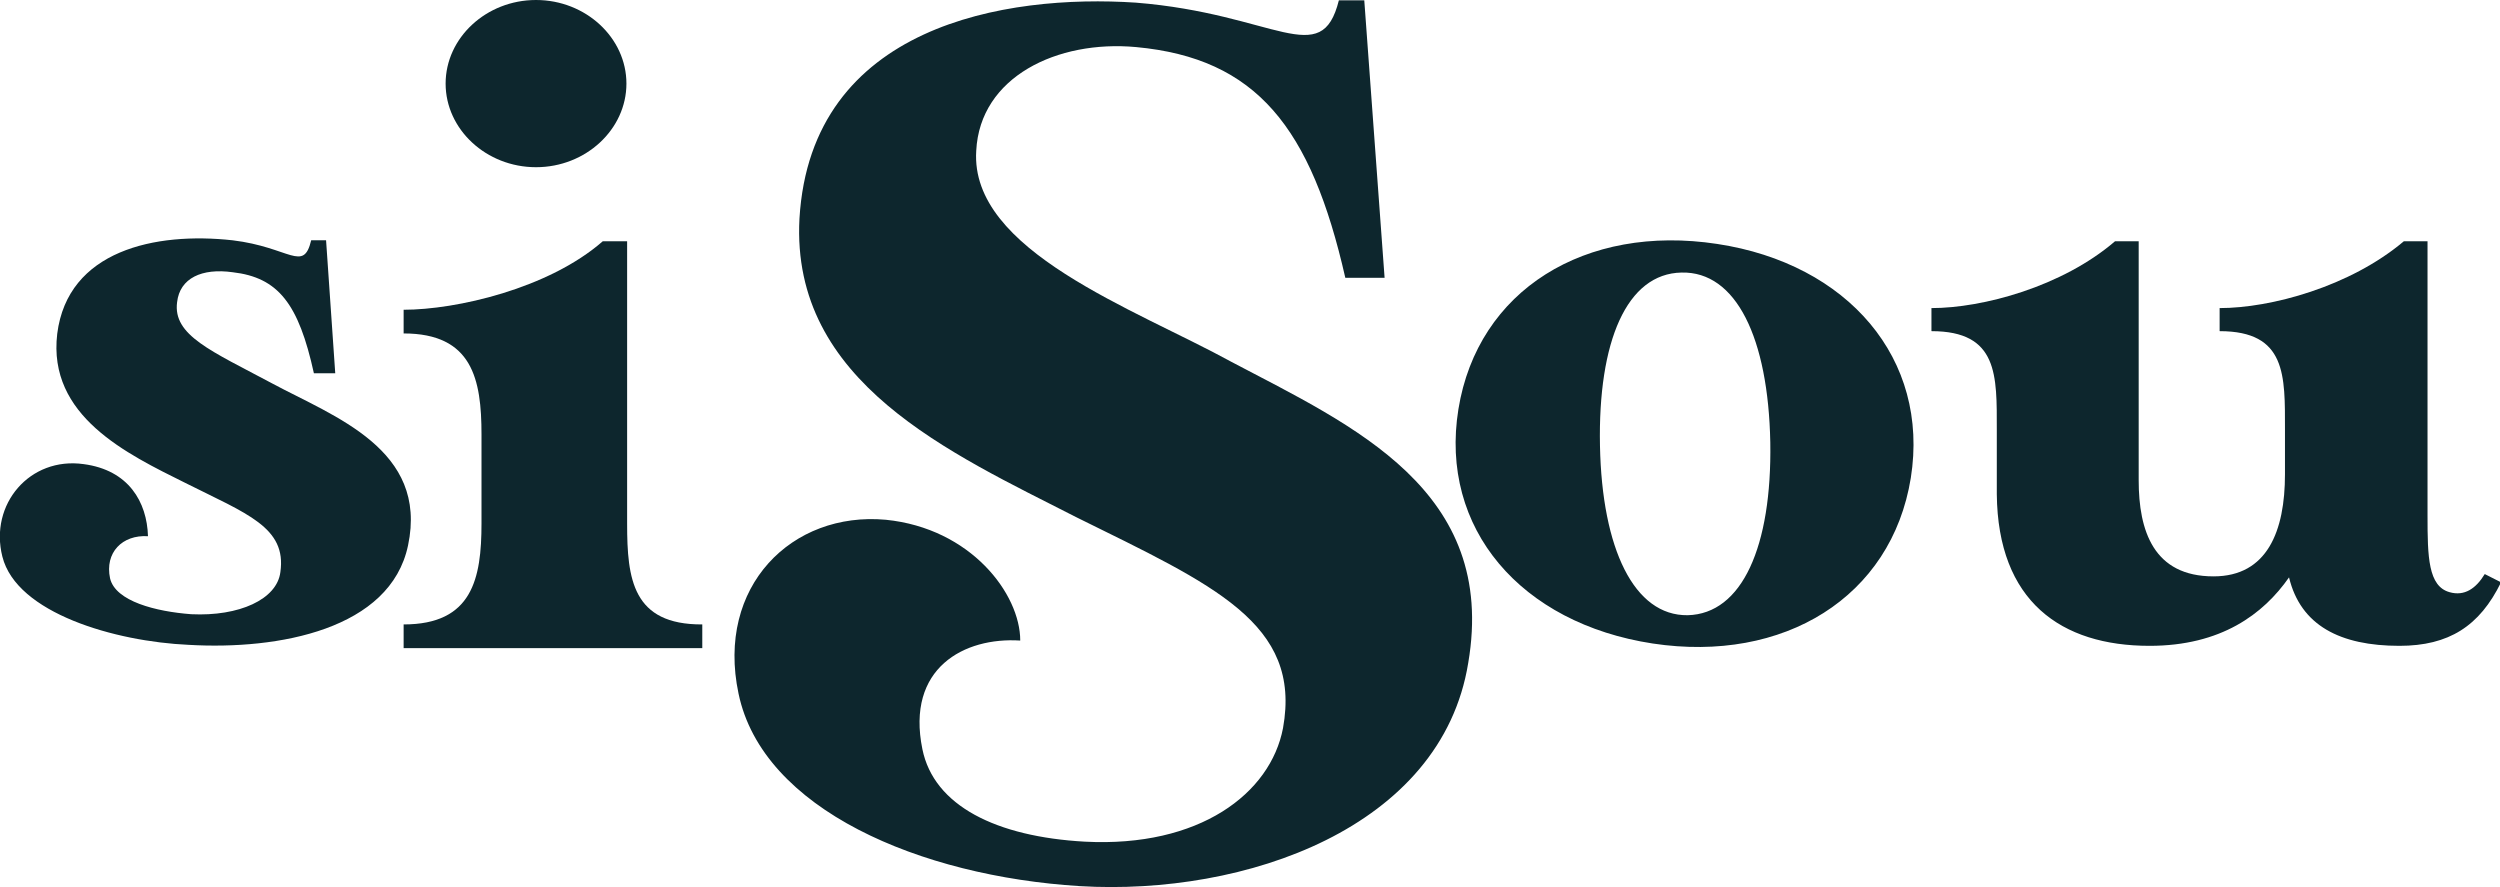 <svg width="93" height="33" viewBox="0 0 93 33" fill="none" xmlns="http://www.w3.org/2000/svg">
<g clip-path="url(#clip0)">
<path d="M10.128 14.265C7.86 13.053 6.424 12.478 6.588 11.241C6.689 10.347 7.508 9.967 8.654 10.127C10.354 10.322 11.11 11.302 11.677 13.886H12.471L12.13 8.939C12.13 8.939 11.765 8.939 11.576 8.939C11.287 10.151 10.783 9.196 8.654 8.939C5.769 8.62 2.519 9.318 2.129 12.416C1.764 15.478 4.724 16.886 6.89 17.963C9.183 19.114 10.669 19.616 10.43 21.282C10.304 22.298 8.893 22.935 7.117 22.849C5.807 22.751 4.295 22.372 4.094 21.514C3.892 20.559 4.547 19.886 5.505 19.947C5.467 18.674 4.787 17.486 3.111 17.265C1.109 16.984 -0.403 18.759 0.088 20.706C0.617 22.812 4.283 23.865 7.016 23.988C10.367 24.184 14.524 23.412 15.179 20.29C15.935 16.714 12.433 15.502 10.128 14.265Z" fill="#0D262D"/>
<path d="M19.94 6.22C21.792 6.22 23.303 4.812 23.303 3.11C23.303 1.408 21.792 0 19.94 0C18.088 0 16.577 1.408 16.577 3.11C16.577 4.812 18.088 6.22 19.94 6.22Z" fill="#0D262D"/>
<path d="M23.329 19.482V8.976C23.329 8.976 23.026 8.976 22.422 8.976C20.406 10.739 16.968 11.523 15.015 11.523C15.015 11.878 15.015 12.013 15.015 12.404C17.572 12.404 17.912 14.106 17.912 16.164V19.47C17.912 21.527 17.572 23.229 15.015 23.229C15.015 23.621 15.015 24.11 15.015 24.11H26.125C26.125 24.11 26.125 23.915 26.125 23.229C23.53 23.241 23.329 21.539 23.329 19.482Z" fill="#0D262D"/>
<path d="M45.801 13.457C42.211 11.486 36.076 9.331 36.316 5.608C36.454 2.853 39.339 1.482 42.261 1.751C46.746 2.168 48.774 4.739 50.046 10.335H51.507L50.751 0.012C50.751 0.012 50.235 0.012 49.806 0.012C49.151 2.633 47.451 0.514 42.249 0.098C37.437 -0.22 30.169 0.919 29.74 8.131C29.413 14.229 35.358 16.849 40.032 19.237C45.133 21.759 48.434 23.18 47.728 27.086C47.262 29.523 44.617 31.531 40.359 31.31C37.059 31.127 34.741 29.976 34.313 27.87C33.696 24.845 35.875 23.694 37.953 23.829C37.953 22.09 36.114 19.653 32.952 19.335C29.463 19.017 26.629 21.808 27.473 25.8C28.367 30.11 34.225 32.596 40.17 32.964C46.305 33.331 53.623 30.808 54.618 24.661C55.714 18.233 50.336 15.845 45.801 13.457Z" fill="#0D262D"/>
<path d="M63.877 9.074C58.977 8.327 54.971 10.788 54.253 15.221C53.535 19.666 56.584 23.192 61.484 23.939C66.346 24.674 70.364 22.225 71.082 17.78C71.788 13.347 68.739 9.809 63.877 9.074ZM62.781 22.886C60.791 22.911 59.594 20.425 59.519 16.58C59.443 12.698 60.514 10.176 62.554 10.139C64.582 10.09 65.779 12.564 65.855 16.457C65.918 20.327 64.809 22.837 62.781 22.886Z" fill="#0D262D"/>
<path d="M92.433 21.355C92.106 21.894 91.677 22.188 91.123 22.029C90.329 21.808 90.304 20.719 90.304 19.188V8.976C90.304 8.976 89.977 8.976 89.422 8.976C87.42 10.666 84.472 11.461 82.57 11.461C82.57 11.817 82.57 11.939 82.57 12.319C85.064 12.319 85.001 13.972 85.001 15.992V17.645C85.001 19.751 84.346 21.441 82.343 21.441C80.114 21.441 79.559 19.751 79.559 17.866V8.976C79.559 8.976 79.232 8.976 78.678 8.976C76.713 10.666 73.752 11.461 71.85 11.461C71.85 11.817 71.85 11.939 71.85 12.319C74.344 12.319 74.281 13.972 74.281 15.992V18.38C74.319 22.372 76.675 24.025 79.963 24.025C82.62 24.025 84.195 22.849 85.152 21.478C85.581 23.266 87.054 24.025 89.259 24.025C91.098 24.025 92.244 23.29 93.038 21.662L92.433 21.355Z" fill="#0D262D"/>
</g>
<defs>
<clipPath id="clip0">
<rect width="93" height="33" fill="white"/>
</clipPath>
</defs>
</svg>
